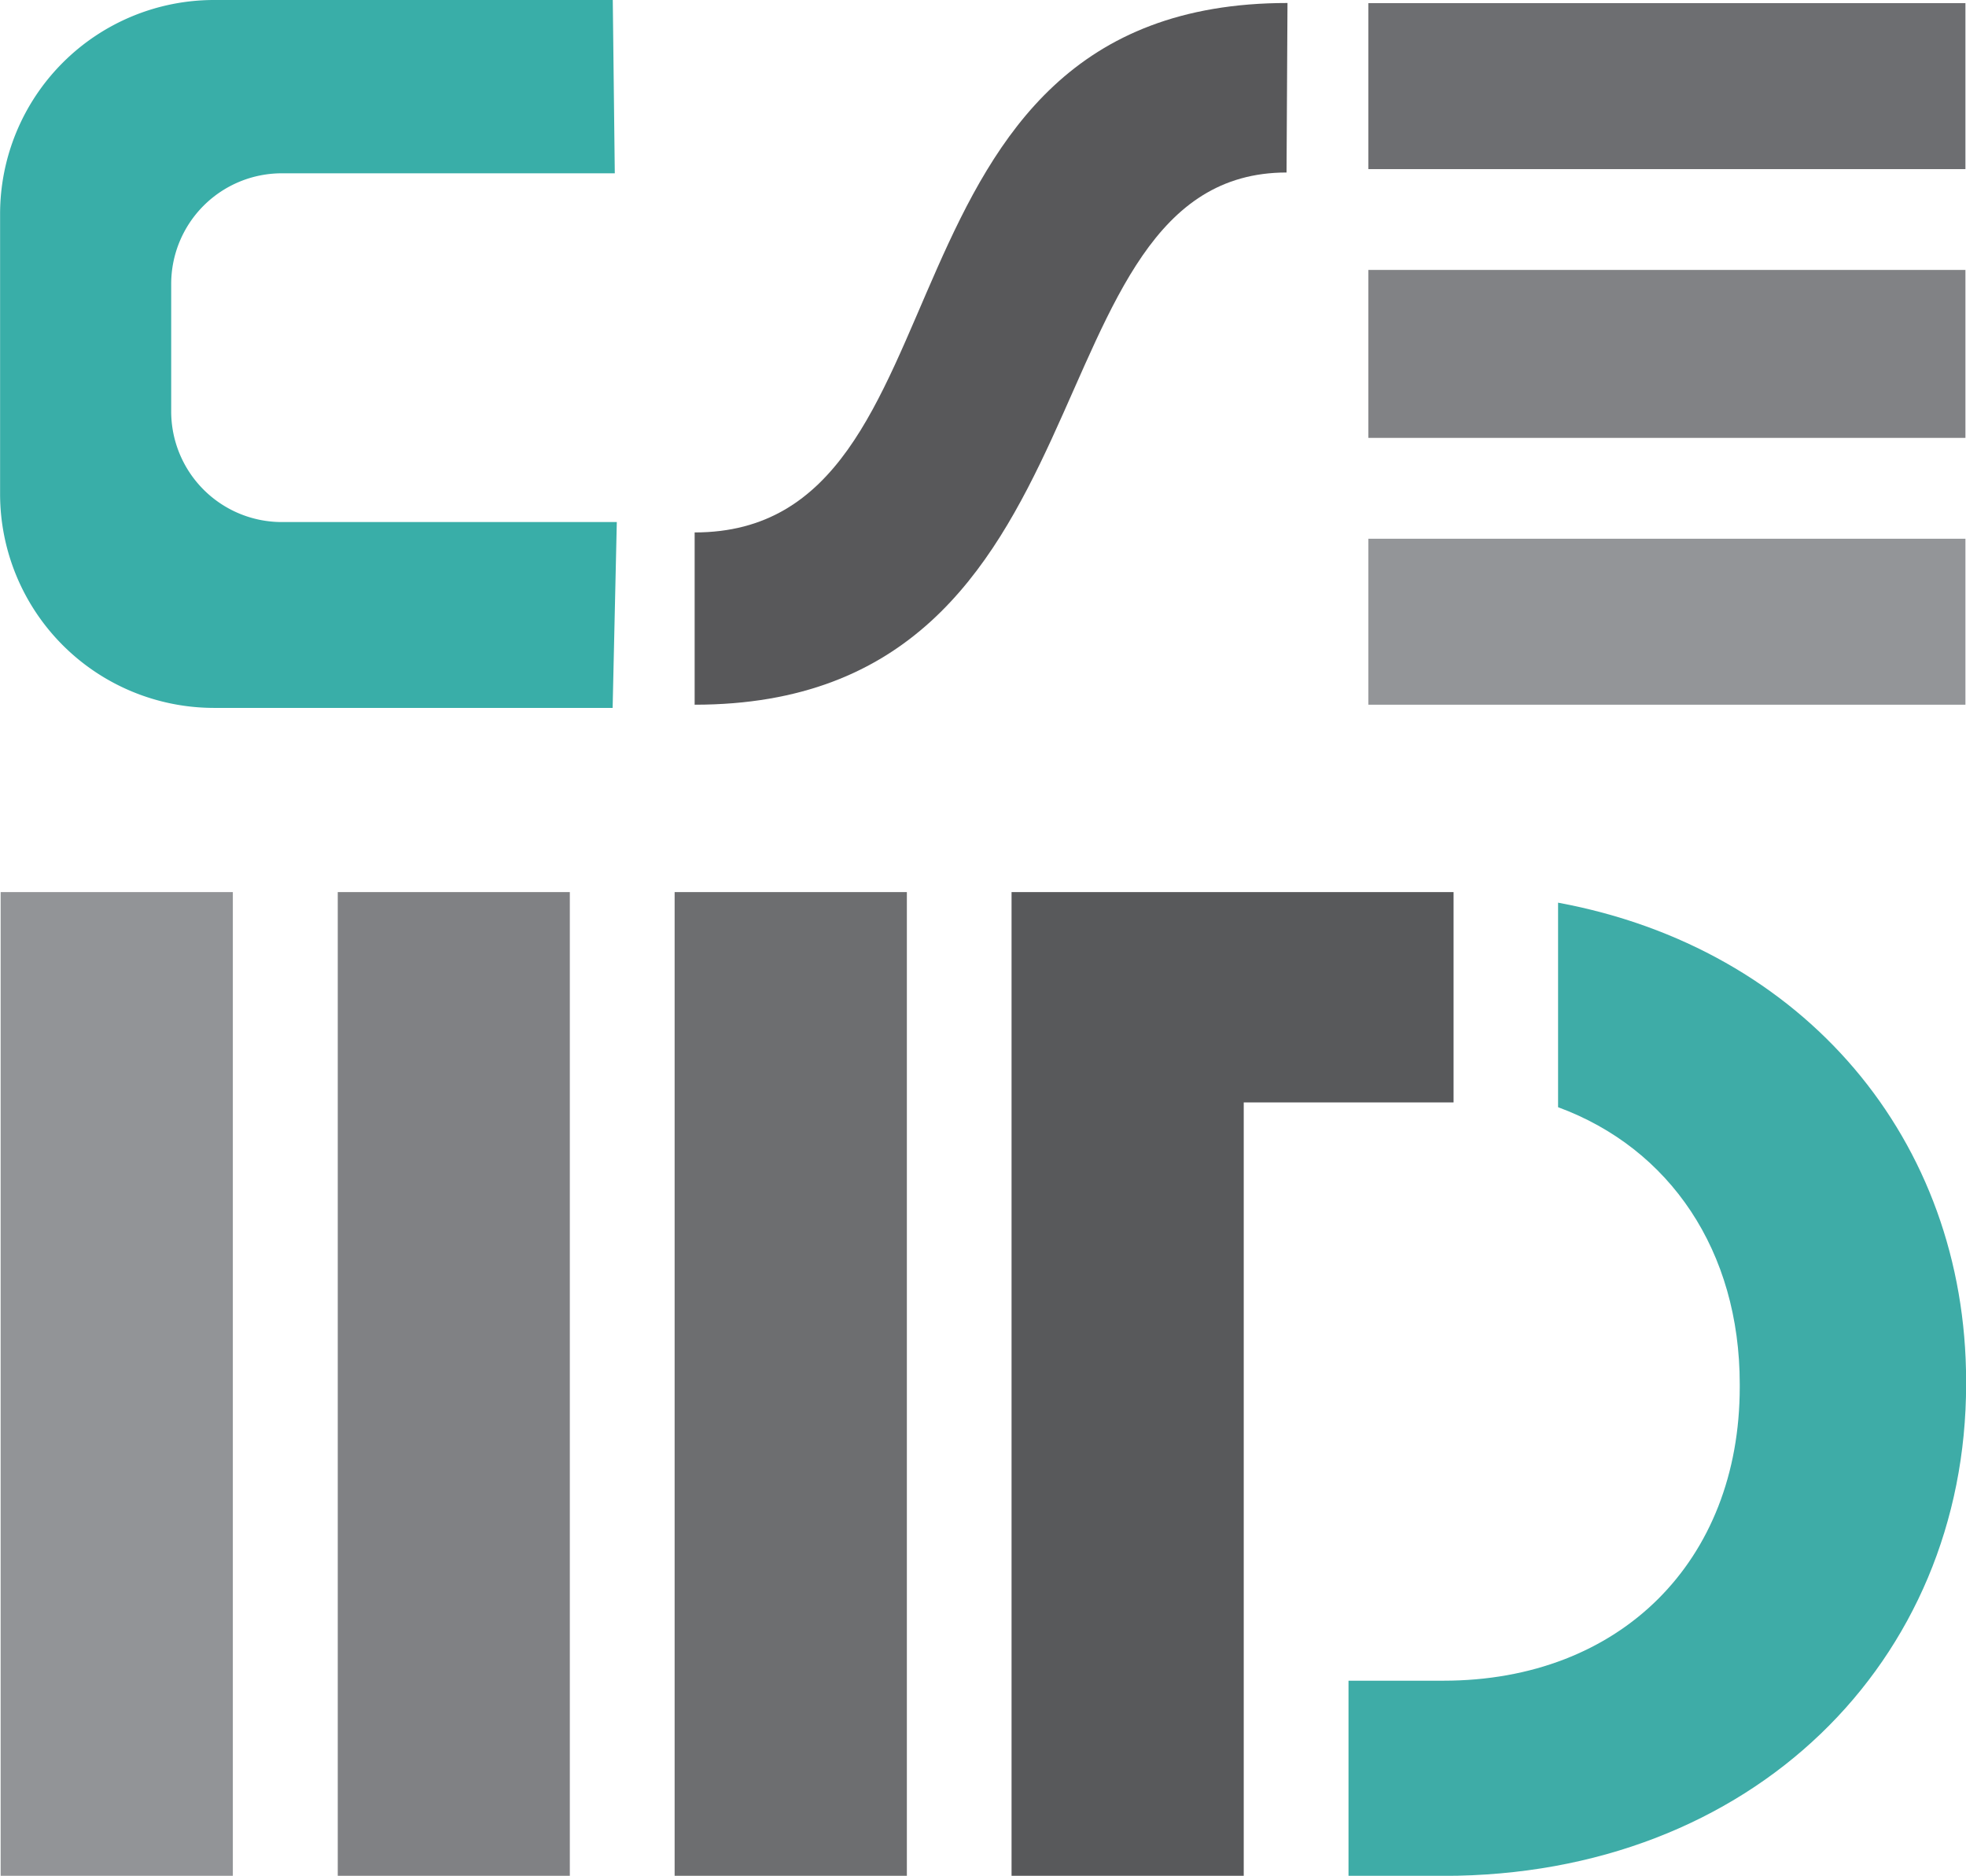 <svg id="Layer_2" data-name="Layer 2" xmlns="http://www.w3.org/2000/svg" viewBox="0 0 683.41 651.9"><defs><style>.cls-1{fill:#58585a;}.cls-2{fill:#39aea8;}.cls-3{fill:#6d6e71;}.cls-4{fill:#939598;}.cls-5{fill:#818285;}.cls-6{fill:#929497;}.cls-7{fill:#808184;}.cls-8{fill:#6d6e70;}.cls-9{fill:#58595b;fill-rule:evenodd;}.cls-10{fill:#3eaca7;}</style></defs><path class="cls-1" d="M583.06,306.2V246.33c99.55,0,56.78-184,206.08-184l-.33,58.91C696.62,121.28,732,306.2,583.06,306.2Z" transform="translate(-341.59 -61.29)"/><path class="cls-2" d="M555.3,121.52H439.56A38.45,38.45,0,0,0,401.1,160v44.26a38.45,38.45,0,0,0,38.46,38.46H556l-1.45,64.59H416a74.39,74.39,0,0,1-74.38-74.38V135.67A74.38,74.38,0,0,1,416,61.29h138.6Z" transform="translate(-341.59 -61.29)"/><rect class="cls-3" x="475.67" y="1.09" width="207.54" height="57.68"/><rect class="cls-4" x="475.67" y="187.23" width="207.54" height="57.68"/><rect class="cls-5" x="475.67" y="93.81" width="207.54" height="58.37"/><rect class="cls-6" x="0.23" y="310.04" width="80.71" height="341.86"/><rect class="cls-7" x="117.41" y="310.04" width="80.67" height="341.86"/><rect class="cls-8" x="234.51" y="310.04" width="80.73" height="341.86"/><polygon class="cls-9" points="505.28 310.04 351.63 310.04 351.63 651.9 432.34 651.9 432.34 383.13 505.28 383.13 505.28 310.04"/><path class="cls-10" d="M883.2,375v71.08c38.9,14.31,63.15,50,63.15,96.24v1c0,60.54-41.53,102.07-103,102.07h-33v67.83h33c107.47,0,181.69-74.7,181.69-170.9v-1C1025,457.53,968.73,390.8,883.2,375Z" transform="translate(-341.59 -61.29)"/></svg>